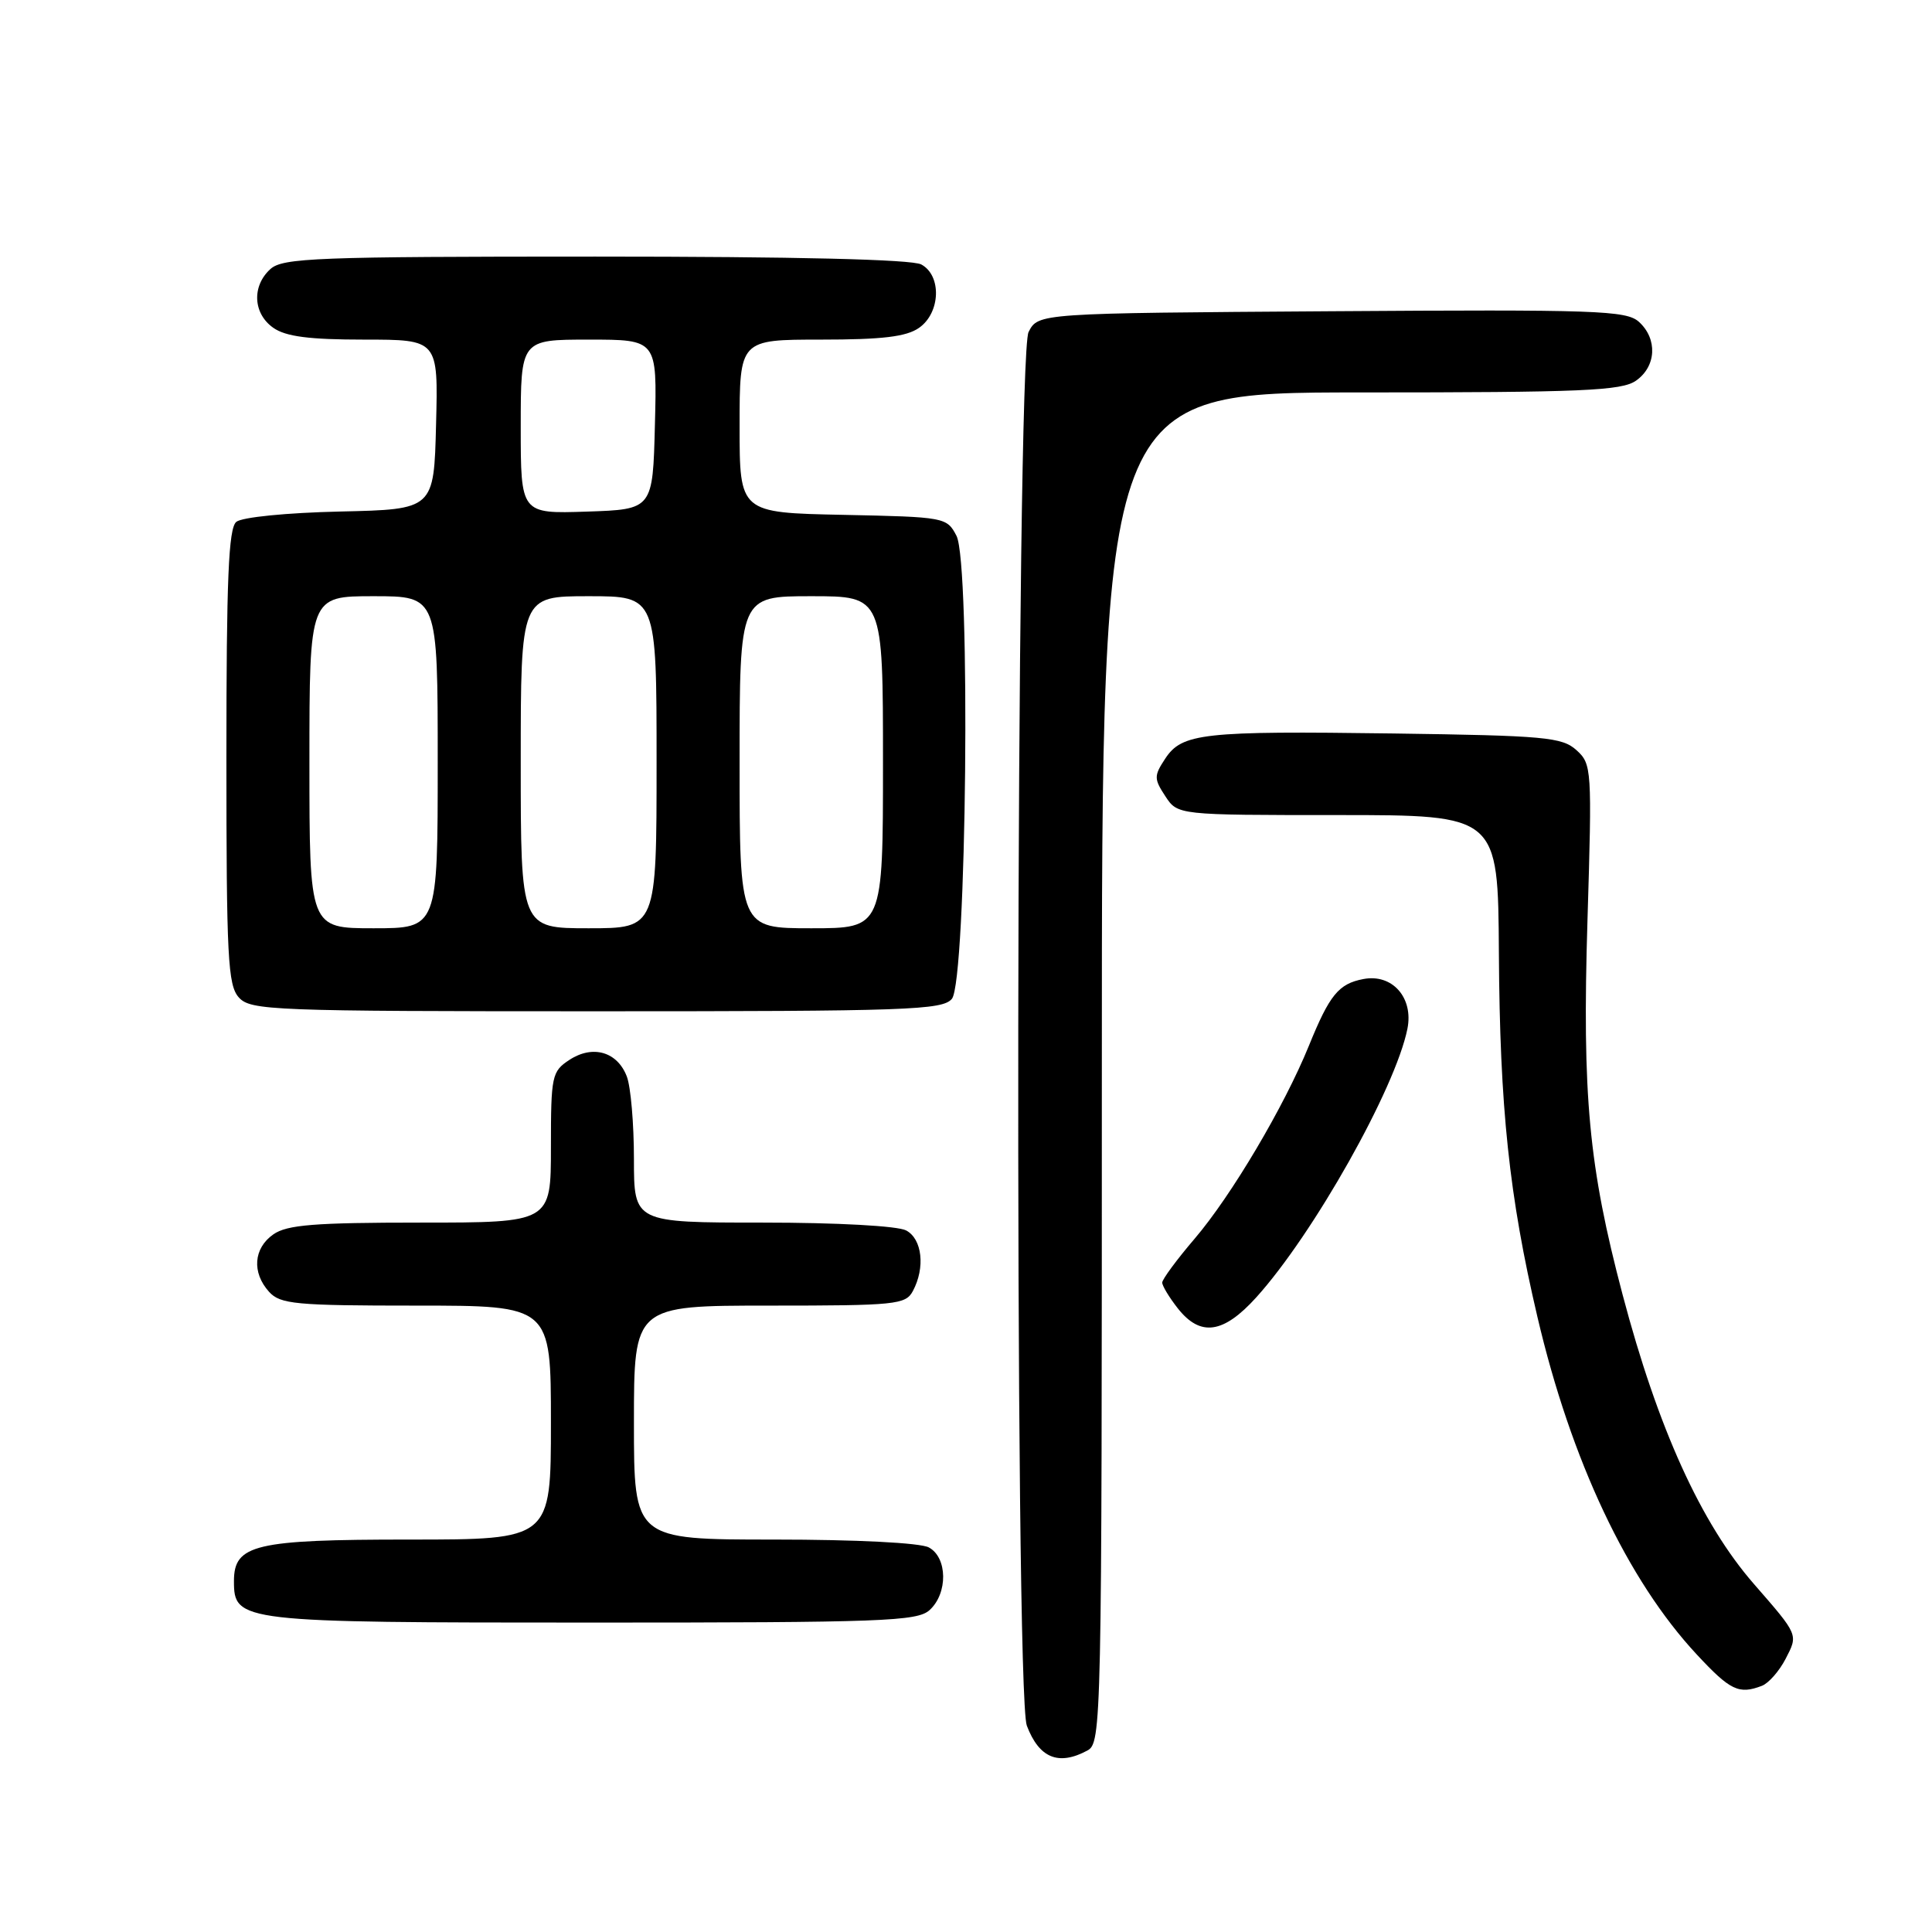 <?xml version="1.0" encoding="UTF-8" standalone="no"?>
<!DOCTYPE svg PUBLIC "-//W3C//DTD SVG 1.1//EN" "http://www.w3.org/Graphics/SVG/1.1/DTD/svg11.dtd" >
<svg xmlns="http://www.w3.org/2000/svg" xmlns:xlink="http://www.w3.org/1999/xlink" version="1.1" viewBox="0 0 256 256">
 <g >
 <path fill="currentColor"
d=" M 144.07 231.96 C 145.96 230.95 146.00 228.89 146.00 141.46 C 146.00 52.00 146.00 52.00 180.28 52.00 C 209.68 52.00 214.87 51.78 216.78 50.44 C 219.48 48.55 219.66 44.90 217.16 42.64 C 215.49 41.14 211.55 41.00 176.44 41.24 C 137.56 41.50 137.56 41.50 136.29 44.00 C 134.62 47.30 134.40 224.30 136.06 228.66 C 137.69 232.95 140.25 234.01 144.07 231.96 Z  M 233.46 223.38 C 234.35 223.04 235.76 221.43 236.60 219.81 C 238.28 216.56 238.34 216.70 232.39 209.87 C 225.39 201.84 219.68 189.26 215.00 171.54 C 210.51 154.53 209.64 145.25 210.35 121.90 C 210.96 101.85 210.92 101.24 208.89 99.40 C 206.99 97.68 204.73 97.47 184.65 97.19 C 159.34 96.84 156.61 97.14 154.38 100.55 C 152.90 102.80 152.90 103.20 154.41 105.50 C 156.05 108.00 156.05 108.00 177.27 108.00 C 198.50 108.00 198.50 108.00 198.61 126.25 C 198.73 146.81 199.97 158.51 203.71 174.47 C 208.18 193.56 215.65 209.38 224.85 219.25 C 229.27 224.00 230.41 224.55 233.46 223.38 Z  M 123.17 213.35 C 125.62 211.13 125.56 206.37 123.07 205.04 C 121.93 204.43 113.45 204.00 102.57 204.00 C 84.00 204.00 84.00 204.00 84.00 188.50 C 84.00 173.00 84.00 173.00 101.96 173.00 C 118.70 173.00 120.00 172.87 120.96 171.07 C 122.62 167.97 122.20 164.17 120.07 163.04 C 118.95 162.44 110.92 162.00 101.07 162.00 C 84.00 162.00 84.00 162.00 84.00 153.57 C 84.00 148.93 83.58 144.01 83.06 142.65 C 81.81 139.36 78.55 138.41 75.45 140.44 C 73.12 141.97 73.00 142.54 73.00 152.02 C 73.00 162.00 73.00 162.00 55.72 162.00 C 41.70 162.00 38.03 162.29 36.22 163.56 C 33.59 165.40 33.35 168.62 35.65 171.17 C 37.14 172.81 39.14 173.00 55.15 173.00 C 73.00 173.00 73.00 173.00 73.00 188.50 C 73.00 204.00 73.00 204.00 54.22 204.00 C 33.77 204.00 31.00 204.66 31.00 209.50 C 31.00 214.92 31.71 215.00 78.39 215.00 C 116.95 215.00 121.53 214.83 123.17 213.35 Z  M 166.46 171.91 C 174.04 163.52 184.90 144.23 186.49 136.32 C 187.32 132.20 184.48 128.99 180.65 129.73 C 177.37 130.35 176.17 131.83 173.43 138.58 C 170.16 146.62 163.17 158.43 158.29 164.14 C 155.93 166.90 154.00 169.52 154.00 169.95 C 154.00 170.38 154.93 171.92 156.07 173.37 C 159.06 177.16 162.10 176.73 166.46 171.91 Z  M 126.13 132.35 C 128.09 129.98 128.64 74.68 126.74 71.00 C 125.46 68.54 125.22 68.50 111.72 68.22 C 98.00 67.94 98.00 67.94 98.00 56.47 C 98.00 45.00 98.00 45.00 108.78 45.00 C 116.91 45.00 120.10 44.62 121.78 43.44 C 124.63 41.45 124.80 36.50 122.07 35.04 C 120.82 34.37 105.41 34.00 78.89 34.00 C 41.93 34.00 37.47 34.17 35.83 35.65 C 33.34 37.91 33.53 41.56 36.22 43.44 C 37.87 44.60 40.99 45.00 48.26 45.00 C 58.07 45.00 58.07 45.00 57.78 56.25 C 57.50 67.50 57.50 67.50 45.06 67.78 C 37.99 67.94 32.06 68.53 31.31 69.15 C 30.28 70.01 30.00 76.70 30.00 100.29 C 30.00 126.85 30.19 130.56 31.65 132.17 C 33.21 133.89 36.01 134.00 79.03 134.00 C 120.32 134.00 124.89 133.84 126.13 132.35 Z  M 41.00 101.00 C 41.00 79.00 41.00 79.00 49.50 79.00 C 58.00 79.00 58.00 79.00 58.00 101.00 C 58.00 123.00 58.00 123.00 49.50 123.00 C 41.00 123.00 41.00 123.00 41.00 101.00 Z  M 69.00 101.00 C 69.00 79.00 69.00 79.00 78.00 79.00 C 87.00 79.00 87.00 79.00 87.00 101.00 C 87.00 123.00 87.00 123.00 78.00 123.00 C 69.00 123.00 69.00 123.00 69.00 101.00 Z  M 98.00 101.00 C 98.00 79.00 98.00 79.00 107.50 79.00 C 117.00 79.00 117.00 79.00 117.00 101.00 C 117.00 123.00 117.00 123.00 107.50 123.00 C 98.00 123.00 98.00 123.00 98.00 101.00 Z  M 69.00 56.54 C 69.00 45.00 69.00 45.00 78.03 45.00 C 87.07 45.00 87.07 45.00 86.78 56.25 C 86.50 67.50 86.50 67.50 77.75 67.79 C 69.00 68.08 69.00 68.08 69.00 56.54 Z "/>
</g>
</svg>